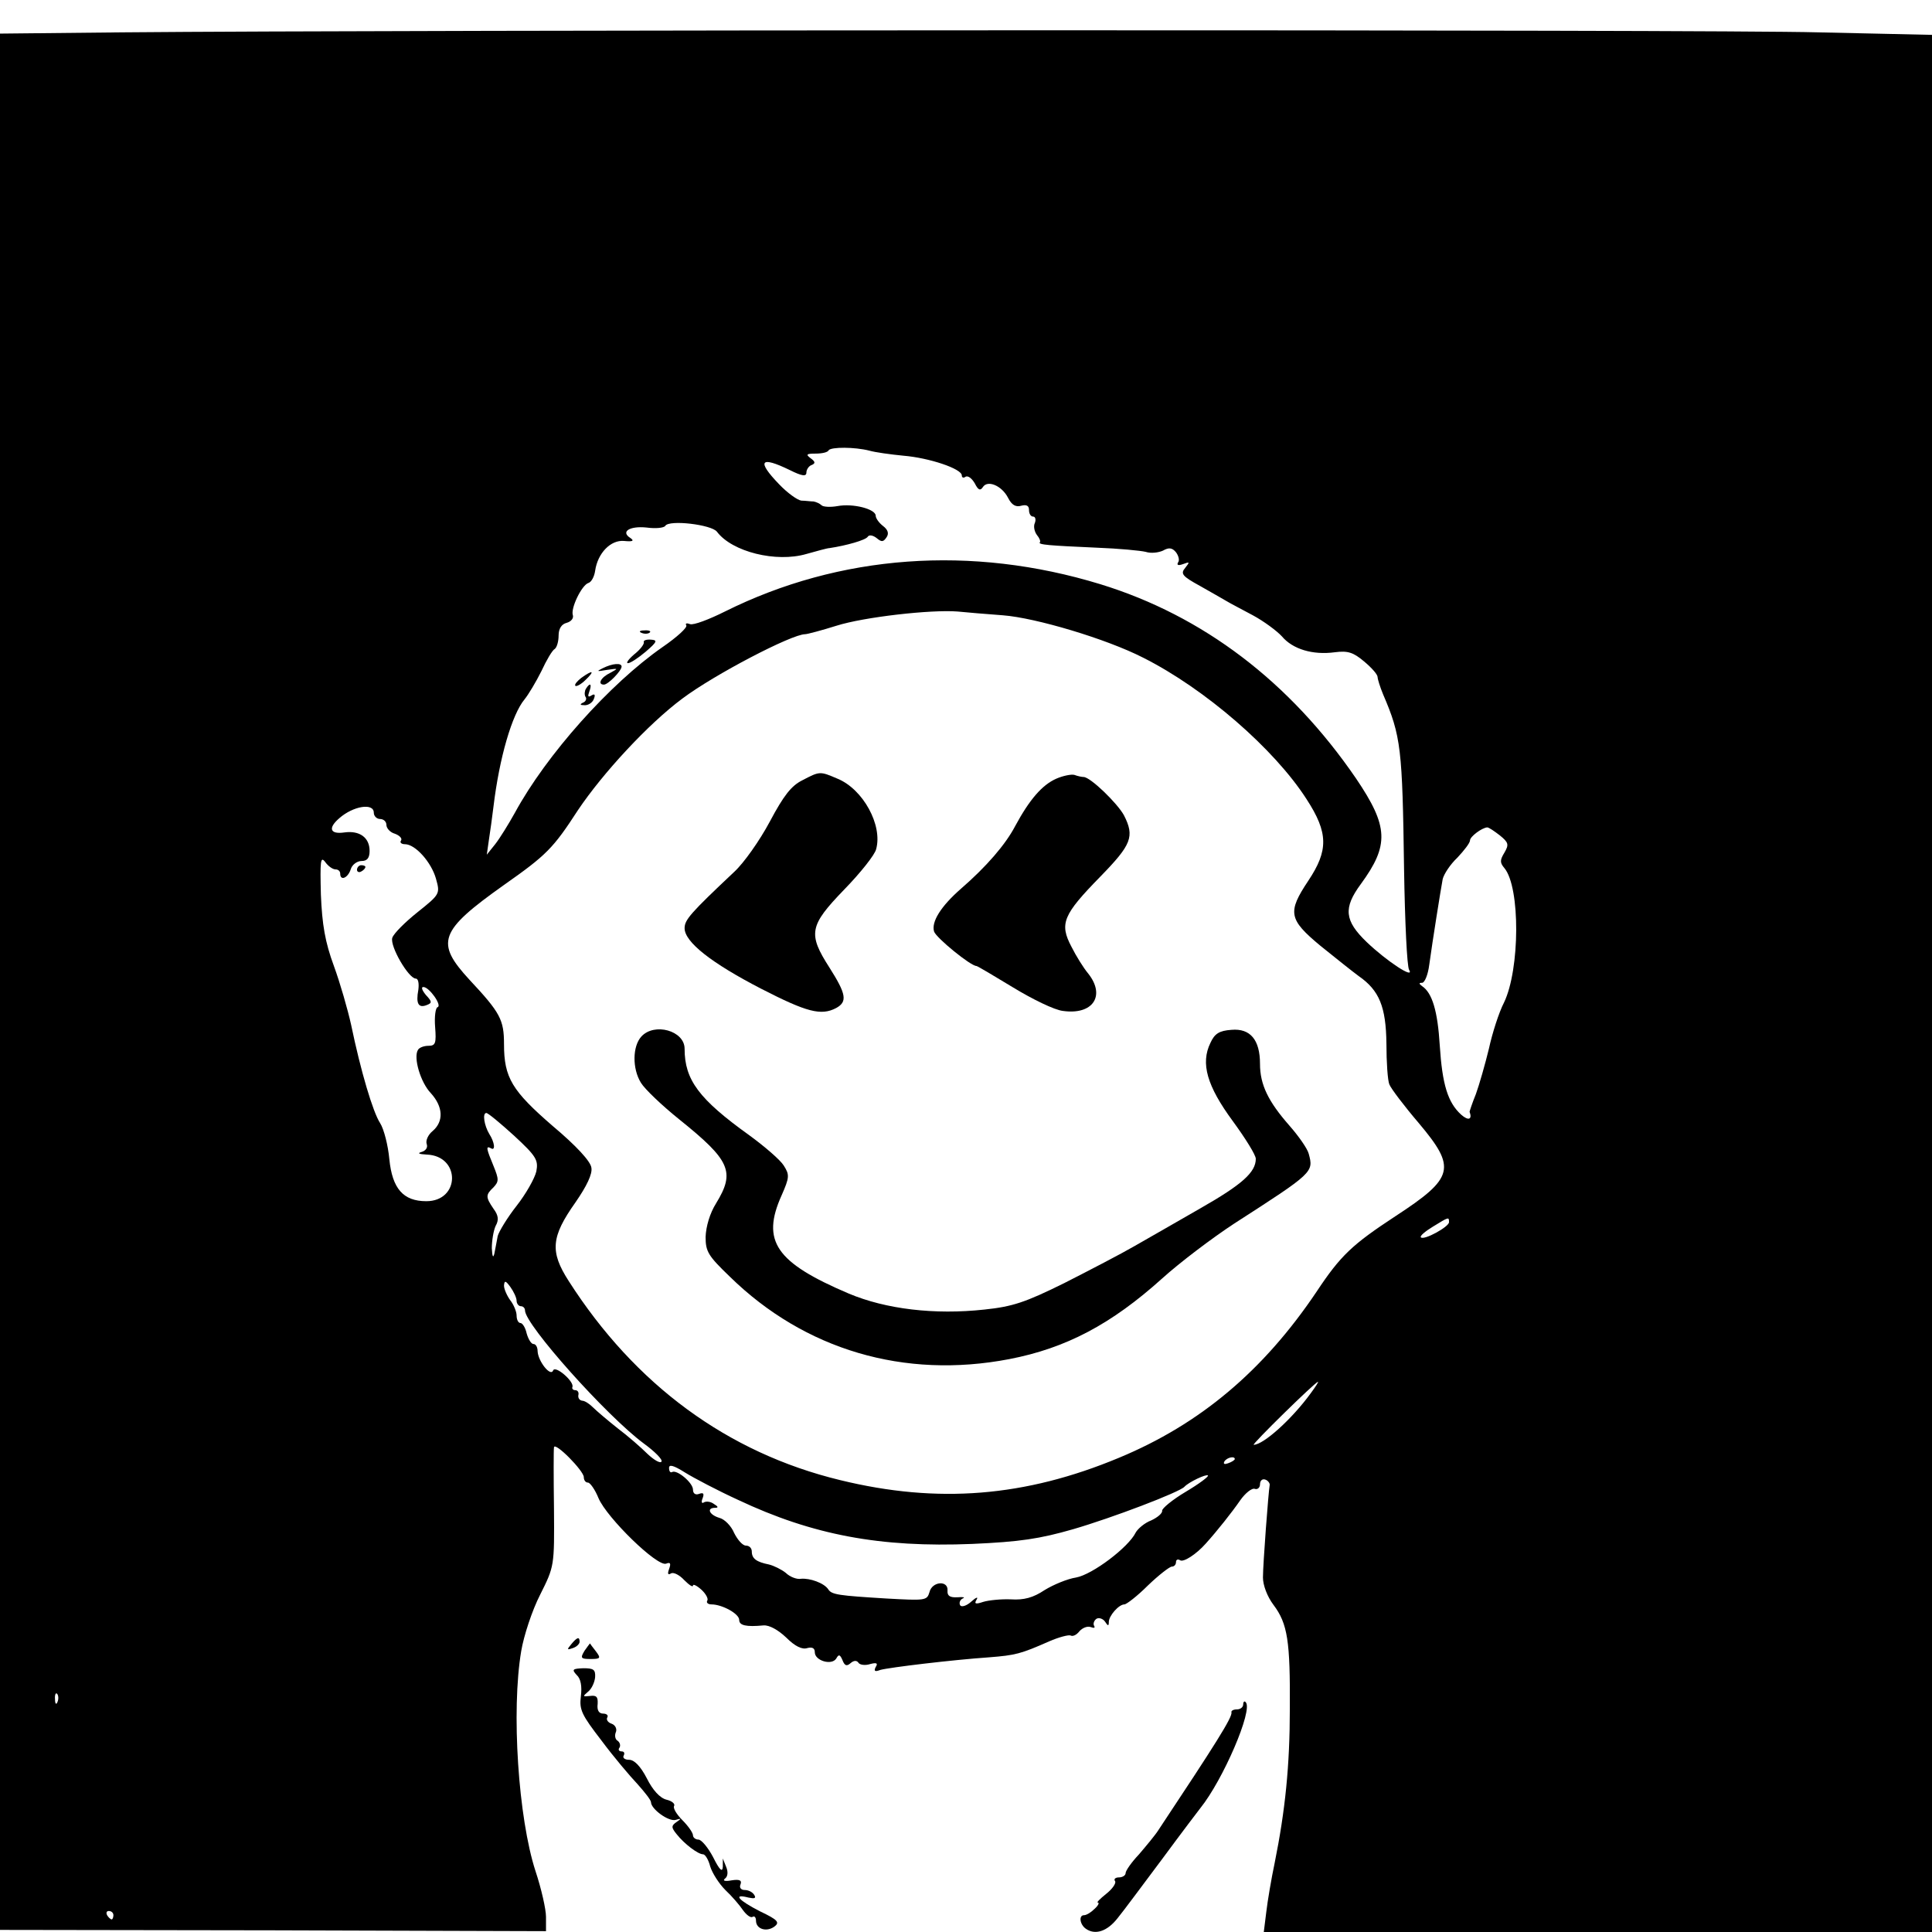 <?xml version="1.0" standalone="no"?>
<!DOCTYPE svg PUBLIC "-//W3C//DTD SVG 20010904//EN"
 "http://www.w3.org/TR/2001/REC-SVG-20010904/DTD/svg10.dtd">
<svg version="1.0" xmlns="http://www.w3.org/2000/svg"
 width="460pt" height="460pt" viewBox="0 0 460 460"
 preserveAspectRatio="xMidYMid meet">
<g transform="translate(0,460) scale(0.1,-0.1)"
fill="#000000" stroke="none">
<path d="M293 4523 l-293 -3 0 -2258 0 -2257 650 -1 650 -2 0 34 c0 18 -11 67
-25 109 -41 126 -58 382 -34 524 6 36 26 97 45 134 34 68 34 68 33 205 -1 75
-1 141 0 146 2 14 71 -56 71 -71 0 -7 4 -13 10 -13 5 0 17 -17 25 -37 20 -47
140 -164 161 -156 10 4 12 1 7 -13 -4 -11 -3 -15 5 -10 6 3 20 -4 31 -16 12
-12 21 -18 21 -13 0 4 9 0 20 -10 11 -10 17 -22 14 -26 -3 -5 2 -9 10 -9 25 0
66 -22 66 -37 0 -13 16 -17 58 -13 14 1 35 -11 54 -29 21 -21 38 -29 50 -25
12 3 18 0 18 -10 0 -20 40 -32 51 -15 6 11 9 10 15 -4 5 -13 10 -15 19 -7 8 7
15 7 19 1 3 -5 16 -7 28 -3 15 4 19 2 13 -7 -5 -10 -2 -12 11 -7 22 6 172 24
259 30 63 5 75 8 143 38 23 10 46 16 51 14 5 -3 14 1 21 10 7 8 19 13 27 10 8
-3 11 -2 8 3 -3 5 0 13 6 17 6 3 15 0 20 -7 7 -11 9 -11 9 -1 0 15 24 42 37
42 5 0 31 20 56 45 26 25 52 45 57 45 6 0 10 5 10 11 0 5 4 8 10 4 8 -5 38 14
61 40 27 30 62 74 82 103 12 17 28 30 35 27 6 -2 12 3 12 11 0 9 6 14 13 11 6
-2 11 -9 10 -13 -3 -17 -16 -188 -16 -220 0 -18 10 -45 25 -65 34 -45 40 -87
39 -247 0 -136 -11 -243 -36 -367 -8 -38 -17 -91 -20 -117 l-6 -48 795 0 796
0 0 2258 0 2259 -272 6 c-252 7 -3376 6 -4035 0z m1777 -996 c14 -4 50 -9 81
-12 61 -5 139 -31 139 -47 0 -5 4 -7 9 -3 6 3 15 -4 22 -16 8 -16 13 -18 19
-9 11 18 45 4 60 -25 9 -18 19 -23 32 -19 12 3 18 0 18 -10 0 -9 4 -16 10 -16
5 0 7 -7 4 -15 -4 -8 -1 -21 5 -29 6 -7 9 -15 7 -17 -6 -6 23 -8 135 -13 53
-2 105 -7 117 -10 12 -4 30 -2 41 3 14 8 22 7 31 -4 6 -8 9 -19 5 -24 -4 -7 1
-8 12 -4 16 6 16 5 5 -9 -12 -14 -7 -20 35 -43 26 -15 55 -31 63 -36 8 -5 37
-20 63 -34 26 -14 57 -37 69 -50 26 -31 74 -45 126 -38 31 4 44 0 70 -22 18
-15 32 -31 32 -37 0 -5 6 -24 13 -41 43 -100 46 -129 50 -417 2 -124 7 -232
12 -239 14 -24 -54 21 -101 66 -53 51 -56 81 -14 138 68 93 66 137 -11 251
-158 231 -365 388 -609 463 -307 94 -621 71 -894 -65 -38 -19 -75 -33 -83 -30
-8 3 -12 2 -9 -3 3 -5 -22 -28 -57 -52 -125 -87 -276 -256 -351 -394 -15 -27
-36 -61 -47 -75 l-20 -25 5 35 c3 19 8 55 11 80 14 116 44 219 74 255 9 11 27
41 40 67 12 26 26 50 32 53 5 4 9 18 9 32 0 16 7 27 19 30 11 3 17 11 15 18
-6 16 21 72 37 77 7 2 14 15 16 29 6 42 37 74 69 71 20 -2 25 0 15 7 -24 15
-2 29 38 25 22 -3 42 -1 45 4 9 15 110 3 123 -14 36 -48 141 -74 213 -53 25 7
50 14 55 14 40 6 86 19 91 27 3 5 12 4 21 -3 12 -10 16 -10 24 2 6 9 3 18 -9
27 -9 7 -17 18 -17 24 0 16 -54 30 -91 23 -17 -3 -34 -2 -38 2 -4 4 -13 8 -19
9 -7 0 -20 2 -29 2 -9 1 -33 18 -53 39 -54 56 -45 68 25 34 30 -15 40 -16 40
-6 0 7 6 16 13 18 9 4 8 8 -3 16 -12 9 -10 11 12 11 15 0 29 3 31 8 6 8 62 8
97 -1z m318 -392 c78 -6 246 -56 334 -101 147 -74 312 -217 389 -337 52 -80
52 -122 4 -194 -50 -75 -47 -92 29 -155 36 -29 76 -61 91 -72 49 -34 65 -73
66 -161 0 -44 3 -88 7 -97 4 -10 35 -51 70 -92 90 -107 85 -130 -56 -222 -102
-67 -130 -93 -187 -179 -127 -189 -278 -316 -471 -396 -223 -93 -431 -110
-664 -53 -268 65 -488 227 -646 474 -45 70 -42 105 16 187 27 39 41 68 38 83
-2 15 -36 52 -92 99 -97 84 -116 115 -116 195 0 58 -9 75 -82 153 -82 89 -73
116 82 226 101 71 117 87 176 178 59 88 168 206 249 266 76 57 260 153 292
153 5 0 39 9 74 20 66 21 226 39 289 34 19 -2 68 -6 108 -9z m-1498 -470 c0
-8 7 -15 15 -15 8 0 15 -6 15 -14 0 -8 9 -18 20 -21 11 -4 18 -11 15 -16 -4
-5 1 -9 9 -9 25 0 63 -43 74 -82 10 -36 10 -37 -44 -80 -30 -24 -57 -51 -60
-61 -6 -20 39 -97 56 -97 6 0 8 -12 6 -27 -6 -32 0 -44 20 -36 13 5 13 8 -2
24 -9 11 -12 19 -6 19 14 0 45 -44 34 -48 -5 -1 -8 -23 -6 -47 3 -39 1 -45
-16 -45 -10 0 -22 -4 -25 -10 -11 -18 6 -77 31 -103 29 -32 31 -67 4 -90 -11
-9 -17 -23 -14 -31 3 -8 -2 -16 -13 -19 -10 -3 -5 -5 13 -6 81 -3 80 -111 -1
-111 -55 0 -81 30 -88 100 -3 33 -13 72 -22 86 -17 26 -46 123 -69 234 -8 36
-26 99 -41 140 -21 57 -28 98 -31 170 -2 80 -1 92 10 78 7 -10 18 -18 25 -18
6 0 11 -4 11 -10 0 -18 18 -11 25 10 3 11 15 20 26 20 13 0 19 7 19 24 0 32
-24 49 -60 44 -34 -5 -40 10 -12 34 33 29 82 37 82 13z m2681 -54 c21 -17 22
-22 11 -41 -11 -18 -11 -24 0 -37 38 -46 37 -241 -1 -320 -12 -23 -28 -73 -36
-110 -9 -37 -23 -86 -31 -108 -9 -22 -15 -41 -15 -42 7 -19 -3 -22 -20 -7 -32
29 -45 72 -51 165 -5 82 -18 125 -42 141 -8 6 -8 8 0 8 6 0 14 19 17 43 8 58
27 177 32 204 3 12 18 35 35 51 16 17 30 35 30 41 0 9 28 30 41 31 4 0 17 -9
30 -19z m-2347 -715 c53 -49 58 -58 53 -85 -4 -17 -25 -54 -47 -82 -22 -28
-42 -61 -45 -72 -2 -12 -6 -31 -8 -42 -3 -12 -5 -6 -6 13 0 18 4 42 9 53 8 14
7 25 -5 41 -19 28 -19 33 0 51 13 14 13 19 0 51 -17 41 -19 49 -6 42 11 -7 9
14 -4 34 -12 20 -17 50 -7 50 4 0 33 -24 66 -54z m2226 -206 c0 -11 -60 -44
-67 -36 -3 3 10 14 28 25 39 24 39 24 39 11z m-2220 -187 c0 -7 5 -13 10 -13
6 0 10 -5 10 -10 0 -34 195 -252 283 -317 26 -19 45 -38 42 -43 -3 -5 -18 4
-33 18 -15 15 -47 43 -71 61 -24 19 -51 42 -59 50 -9 9 -20 16 -26 16 -6 1
-10 6 -9 13 2 7 -2 12 -7 12 -5 0 -9 3 -7 8 4 13 -41 52 -46 39 -6 -16 -36 22
-37 46 0 9 -4 17 -10 17 -5 0 -12 11 -16 25 -3 14 -10 25 -15 25 -5 0 -9 8 -9
18 0 9 -7 26 -15 36 -8 11 -15 27 -15 35 1 13 4 12 15 -3 8 -11 15 -26 15 -33z
m1891 -220 c-45 -62 -113 -123 -136 -123 -6 0 146 149 153 150 2 0 -6 -12 -17
-27z m-181 -157 c0 -2 -7 -7 -16 -10 -8 -3 -12 -2 -9 4 6 10 25 14 25 6z
m-1183 -97 c178 -84 339 -114 558 -105 113 5 160 12 240 35 93 27 253 88 265
101 10 11 52 31 56 27 3 -2 -21 -20 -53 -39 -32 -19 -57 -40 -56 -45 1 -6 -11
-16 -26 -23 -16 -6 -32 -20 -37 -29 -17 -35 -103 -100 -142 -107 -20 -3 -54
-17 -75 -30 -27 -18 -49 -24 -80 -22 -23 1 -53 -2 -66 -6 -18 -6 -22 -5 -16 5
5 8 -1 6 -12 -4 -12 -11 -24 -14 -27 -9 -3 6 0 13 6 16 7 3 2 4 -12 3 -18 -1
-25 3 -24 16 2 25 -37 22 -43 -4 -6 -20 -10 -20 -102 -15 -114 7 -131 9 -139
22 -10 15 -44 27 -65 25 -10 -2 -27 5 -36 14 -10 8 -28 17 -40 20 -30 6 -41
14 -41 31 0 8 -6 14 -14 14 -8 0 -20 14 -28 30 -7 17 -23 33 -35 36 -24 7 -32
24 -10 24 8 0 7 3 -3 9 -8 6 -18 7 -24 4 -5 -4 -7 1 -3 10 4 11 2 14 -9 10 -8
-3 -14 1 -14 10 0 17 -39 49 -50 42 -4 -2 -7 2 -7 10 0 9 11 6 38 -11 21 -13
78 -43 126 -65z m-1620 -481 c-3 -8 -6 -5 -6 6 -1 11 2 17 5 13 3 -3 4 -12 1
-19z m133 -508 c0 -5 -2 -10 -4 -10 -3 0 -8 5 -11 10 -3 6 -1 10 4 10 6 0 11
-4 11 -10z"/>
<path d="M1528 3093 c7 -3 16 -2 19 1 4 3 -2 6 -13 5 -11 0 -14 -3 -6 -6z"/>
<path d="M1533 3071 c1 -5 -9 -18 -23 -29 -14 -12 -20 -21 -15 -21 6 0 24 12
42 27 28 24 29 28 13 29 -11 1 -19 -2 -17 -6z"/>
<path d="M1435 3009 c-16 -8 -14 -8 10 -4 28 4 28 4 8 -7 -23 -11 -31 -28 -15
-28 10 0 42 33 42 43 0 9 -21 8 -45 -4z"/>
<path d="M1384 2986 c-10 -8 -17 -16 -14 -19 3 -2 14 4 24 14 23 22 18 25 -10
5z"/>
<path d="M1395 2960 c-3 -5 -4 -14 -1 -19 4 -5 0 -12 -6 -14 -8 -4 -7 -6 3 -6
9 -1 20 6 23 15 4 10 2 13 -6 8 -8 -5 -9 -2 -5 9 7 19 2 23 -8 7z"/>
<path d="M1910 2742 c-26 -13 -44 -36 -77 -98 -24 -45 -62 -99 -85 -120 -104
-98 -118 -114 -118 -134 0 -33 64 -83 182 -144 109 -56 143 -65 179 -46 27 15
24 33 -16 96 -52 81 -48 100 35 186 39 40 73 83 76 96 16 57 -31 143 -92 168
-42 18 -42 18 -84 -4z"/>
<path d="M2515 2746 c-34 -15 -64 -50 -98 -113 -23 -44 -69 -97 -129 -149 -48
-42 -71 -79 -64 -102 5 -15 87 -82 101 -82 2 0 41 -23 87 -51 46 -28 99 -54
119 -56 71 -10 102 36 60 89 -11 13 -29 42 -40 64 -29 55 -20 76 69 167 74 76
82 95 56 146 -16 29 -80 91 -96 91 -4 0 -14 2 -22 5 -7 2 -27 -2 -43 -9z"/>
<path d="M1527 2132 c-21 -23 -22 -76 -1 -110 9 -15 50 -54 91 -87 122 -98
134 -125 88 -200 -15 -24 -24 -55 -25 -80 0 -35 6 -45 58 -95 178 -174 415
-244 665 -196 135 26 243 83 364 192 42 38 120 97 172 131 188 121 189 122
177 166 -3 12 -24 42 -46 67 -50 57 -70 97 -70 147 0 57 -23 85 -68 81 -29 -2
-40 -9 -50 -31 -24 -49 -8 -103 53 -186 30 -41 55 -81 55 -90 0 -32 -32 -61
-132 -118 -55 -32 -126 -72 -157 -90 -31 -18 -106 -57 -167 -88 -93 -46 -123
-56 -190 -63 -119 -13 -235 1 -323 38 -174 74 -209 125 -160 234 19 43 19 49
5 71 -8 13 -45 45 -82 72 -120 86 -154 132 -154 206 0 43 -72 63 -103 29z"/>
<path d="M850 2529 c0 -5 5 -7 10 -4 6 3 10 8 10 11 0 2 -4 4 -10 4 -5 0 -10
-5 -10 -11z"/>
<path d="M1360 685 c-11 -13 -10 -14 4 -9 9 3 16 10 16 15 0 13 -6 11 -20 -6z"/>
<path d="M1392 670 c-11 -18 -9 -20 14 -20 24 0 25 2 13 18 -7 9 -14 18 -14
19 0 1 -6 -7 -13 -17z"/>
<path d="M1373 612 c10 -9 13 -27 10 -51 -4 -32 2 -44 49 -105 29 -39 68 -85
86 -104 17 -19 32 -38 32 -43 0 -16 42 -47 59 -42 13 4 14 3 2 -5 -13 -9 -13
-13 0 -29 18 -23 51 -48 63 -48 5 0 13 -13 17 -29 5 -16 21 -41 36 -56 15 -14
34 -36 42 -48 8 -11 18 -19 23 -16 4 3 8 -1 8 -9 0 -20 25 -28 44 -14 13 10 8
16 -34 36 -51 26 -67 43 -28 33 14 -3 19 -2 14 6 -4 7 -14 12 -23 12 -9 0 -13
6 -10 13 4 10 -2 13 -21 10 -16 -3 -22 -1 -16 4 7 5 8 16 3 28 l-8 20 0 -20
c-1 -14 -8 -7 -23 23 -12 23 -28 42 -35 42 -7 0 -13 5 -13 10 0 6 -11 22 -25
36 -14 14 -23 29 -20 34 3 5 -5 12 -18 15 -16 4 -33 23 -47 51 -15 29 -30 44
-42 44 -11 0 -16 5 -13 10 3 6 1 10 -5 10 -6 0 -9 4 -5 9 3 5 1 12 -4 16 -6 3
-8 12 -5 20 4 8 -1 18 -10 21 -9 3 -13 10 -10 15 3 5 -2 9 -10 9 -10 0 -15 8
-13 23 1 17 -3 21 -18 19 -18 -2 -18 -1 -5 10 9 7 16 23 17 35 1 18 -4 21 -28
21 -26 -1 -28 -3 -16 -16z"/>
<path d="M2960 542 c0 -7 -7 -12 -15 -12 -8 0 -14 -3 -13 -7 3 -11 -39 -77
-173 -279 -8 -13 -30 -39 -47 -59 -18 -19 -32 -39 -32 -45 0 -5 -7 -10 -16
-10 -8 0 -13 -4 -9 -9 3 -5 -7 -19 -21 -30 -15 -12 -24 -21 -20 -21 4 0 1 -7
-8 -15 -8 -8 -19 -15 -25 -15 -13 0 -10 -22 4 -32 22 -16 51 -7 76 25 14 17
62 82 107 142 45 61 86 115 90 120 54 67 126 234 108 252 -3 4 -6 1 -6 -5z"/>
</g>
</svg>
